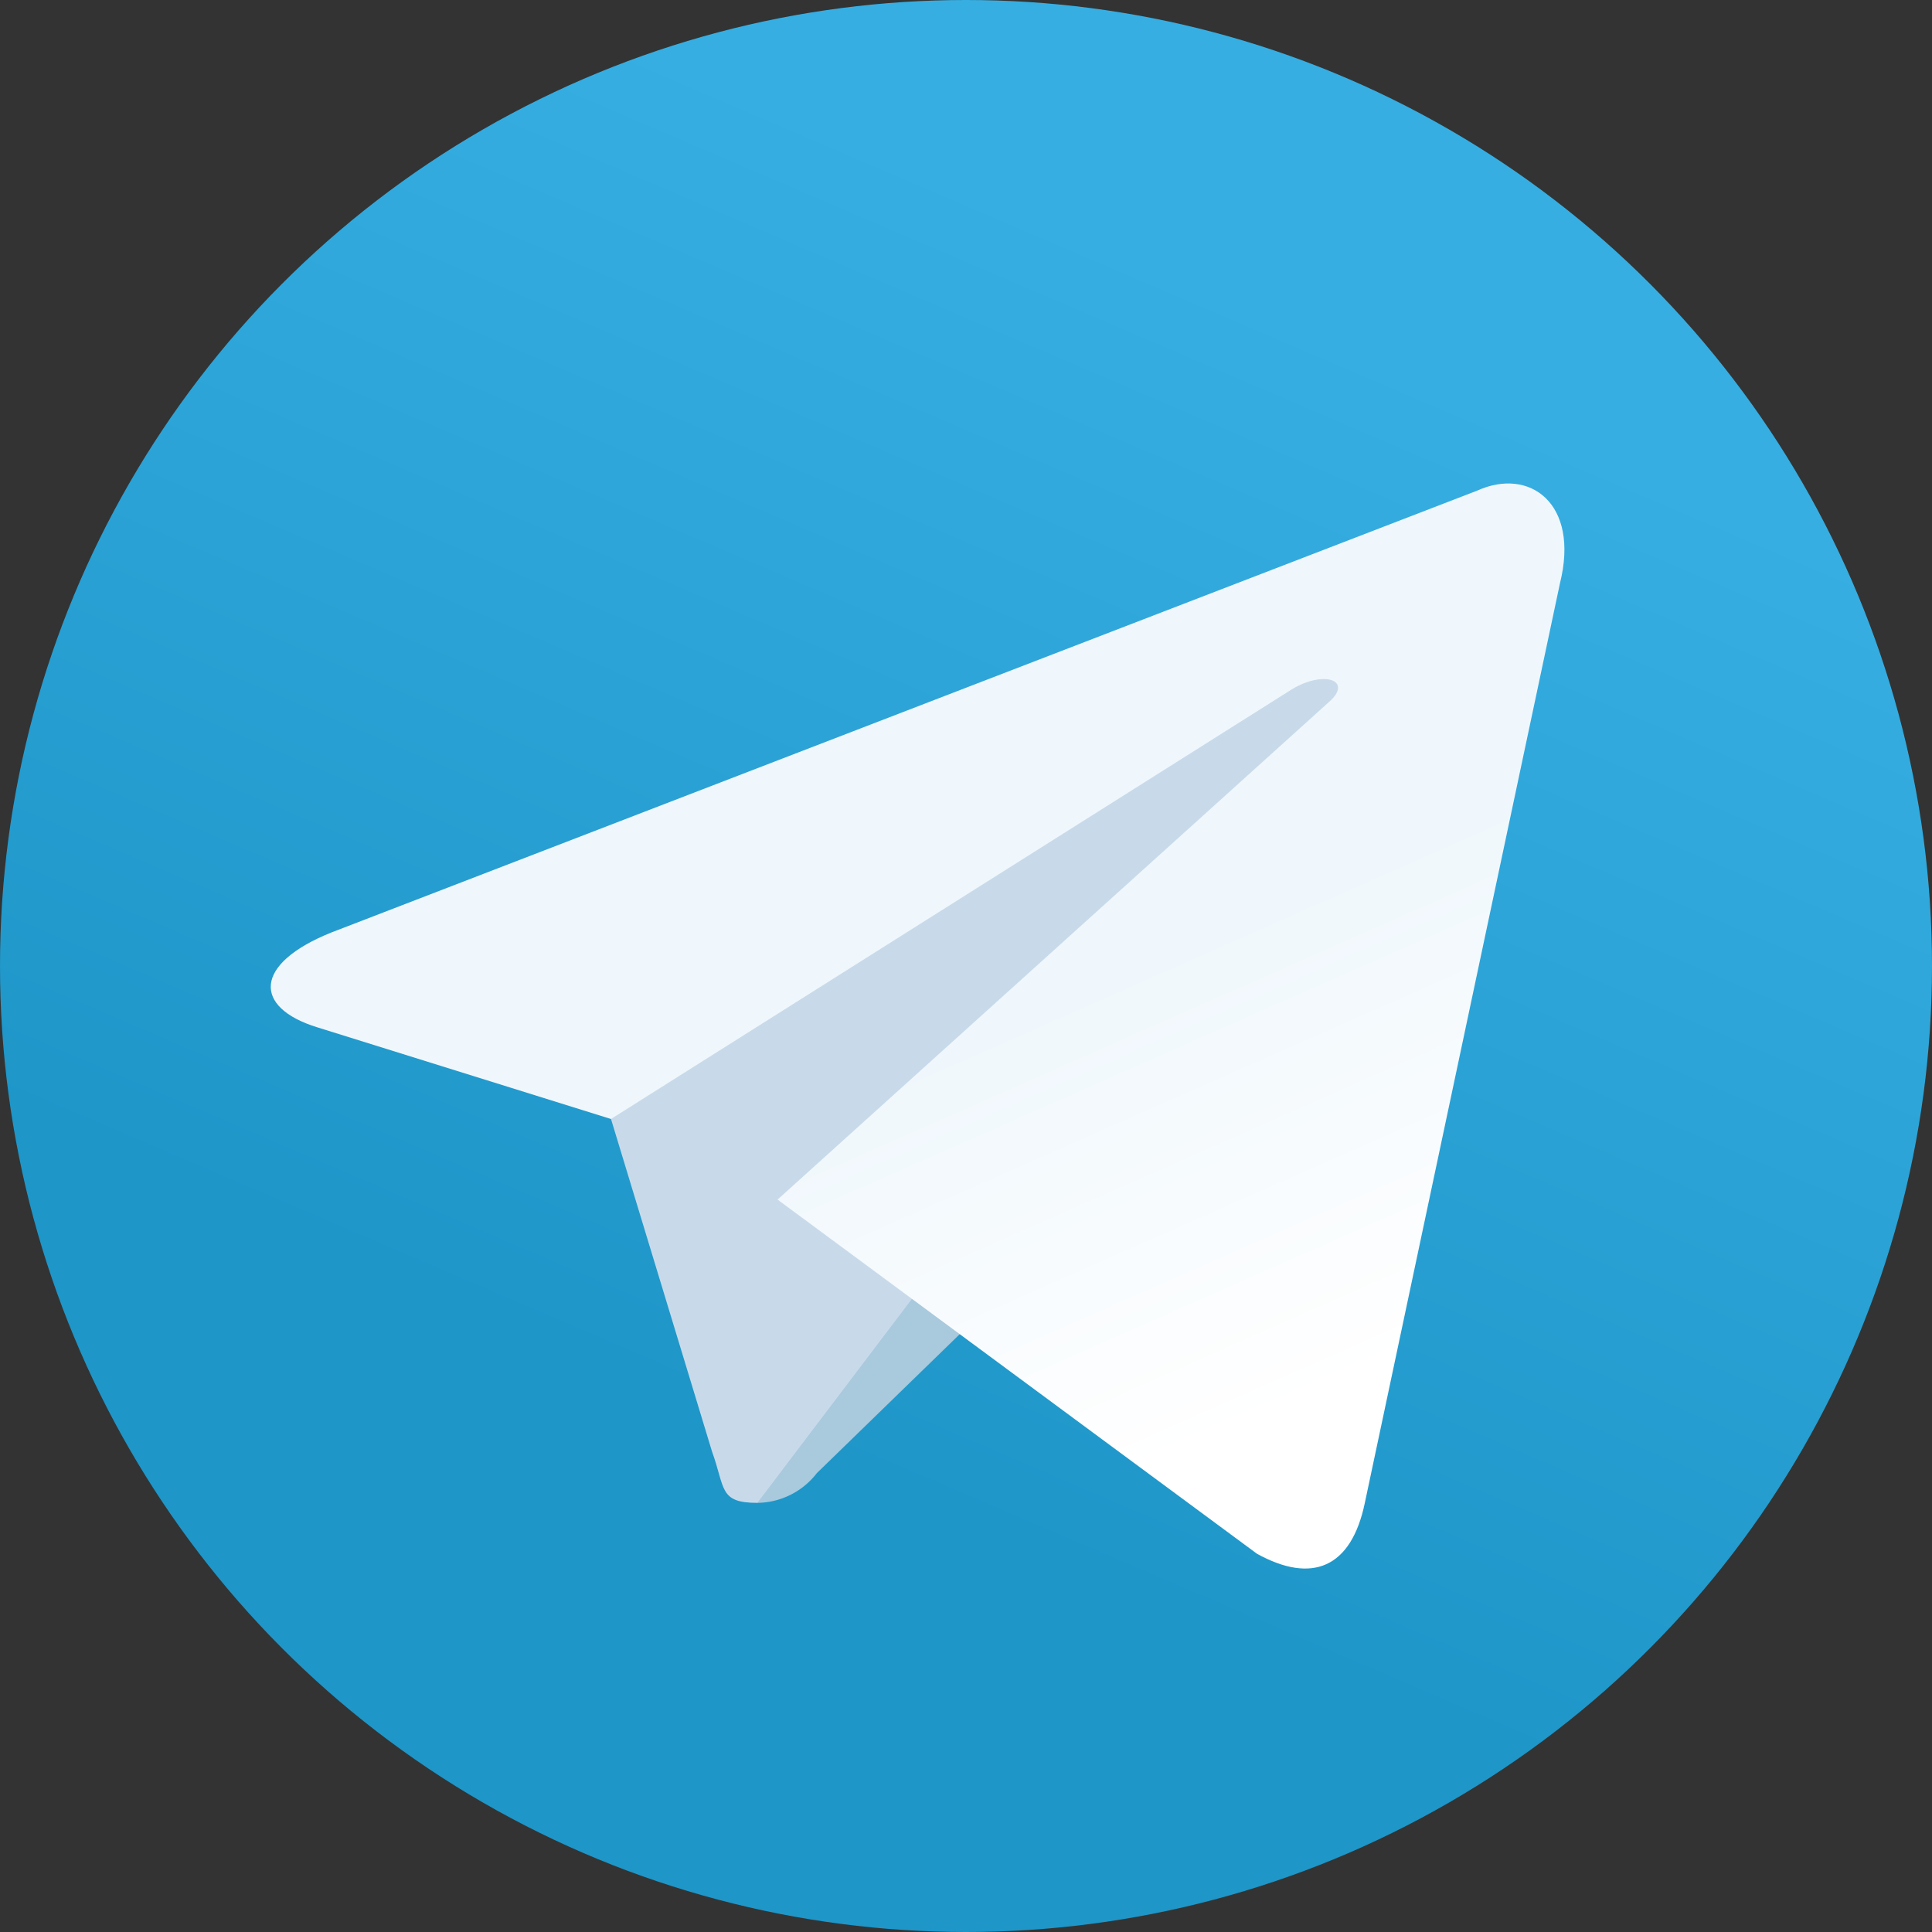 <svg xmlns="http://www.w3.org/2000/svg" width="49" height="49" viewBox="0 0 49 49">
    <rect x="0" y="0" width="49" height="49" fill="#333333" stroke="none"/>
    <defs>
        <linearGradient id="l0bp2662a" x1=".667" x2=".417" y1=".167" y2=".75" gradientUnits="objectBoundingBox">
            <stop offset="0" stop-color="#37aee2"/>
            <stop offset="1" stop-color="#1e96c8"/>
        </linearGradient>
        <linearGradient id="rpt50sl47b" x1=".66" x2=".851" y1=".437" y2=".802" gradientUnits="objectBoundingBox">
            <stop offset="0" stop-color="#eff7fc"/>
            <stop offset="1" stop-color="#fff"/>
        </linearGradient>
    </defs>
    <g transform="translate(0 -0.023)">
        <circle cx="24.5" cy="24.5" r="24.5" fill="url(#l0bp2662a)" transform="translate(0 0.023)"/>
        <g>
            <path fill="#a9c9dd" d="M98 152.1a1.933 1.933 0 0 0 1.509-.754l4.023-3.912-5.018-3.026" transform="translate(6.868 12.286) translate(-85.66 -126.247)"/>
            <g>
                <path fill="#c8daea" d="M86.023 103.886c-.978 0-.811-.369-1.149-1.3L82 93.126 104.126 80" transform="translate(6.868 12.286) translate(0) translate(-73.683 -78.033)"/>
                <path fill="url(#rpt50sl47b)" d="M61.772 90.341l12.159 8.983c1.388.766 2.389.369 2.735-1.288l4.949-23.324c.507-2.032-.774-2.953-2.1-2.351L50.45 83.569c-1.984.8-1.972 1.9-.362 2.4l7.458 2.328L74.814 77.4c.815-.494 1.563-.229.949.316" transform="translate(6.868 12.286) translate(0) translate(-48.919 -72.18)"/>
            </g>
        </g>
    </g>
</svg>
